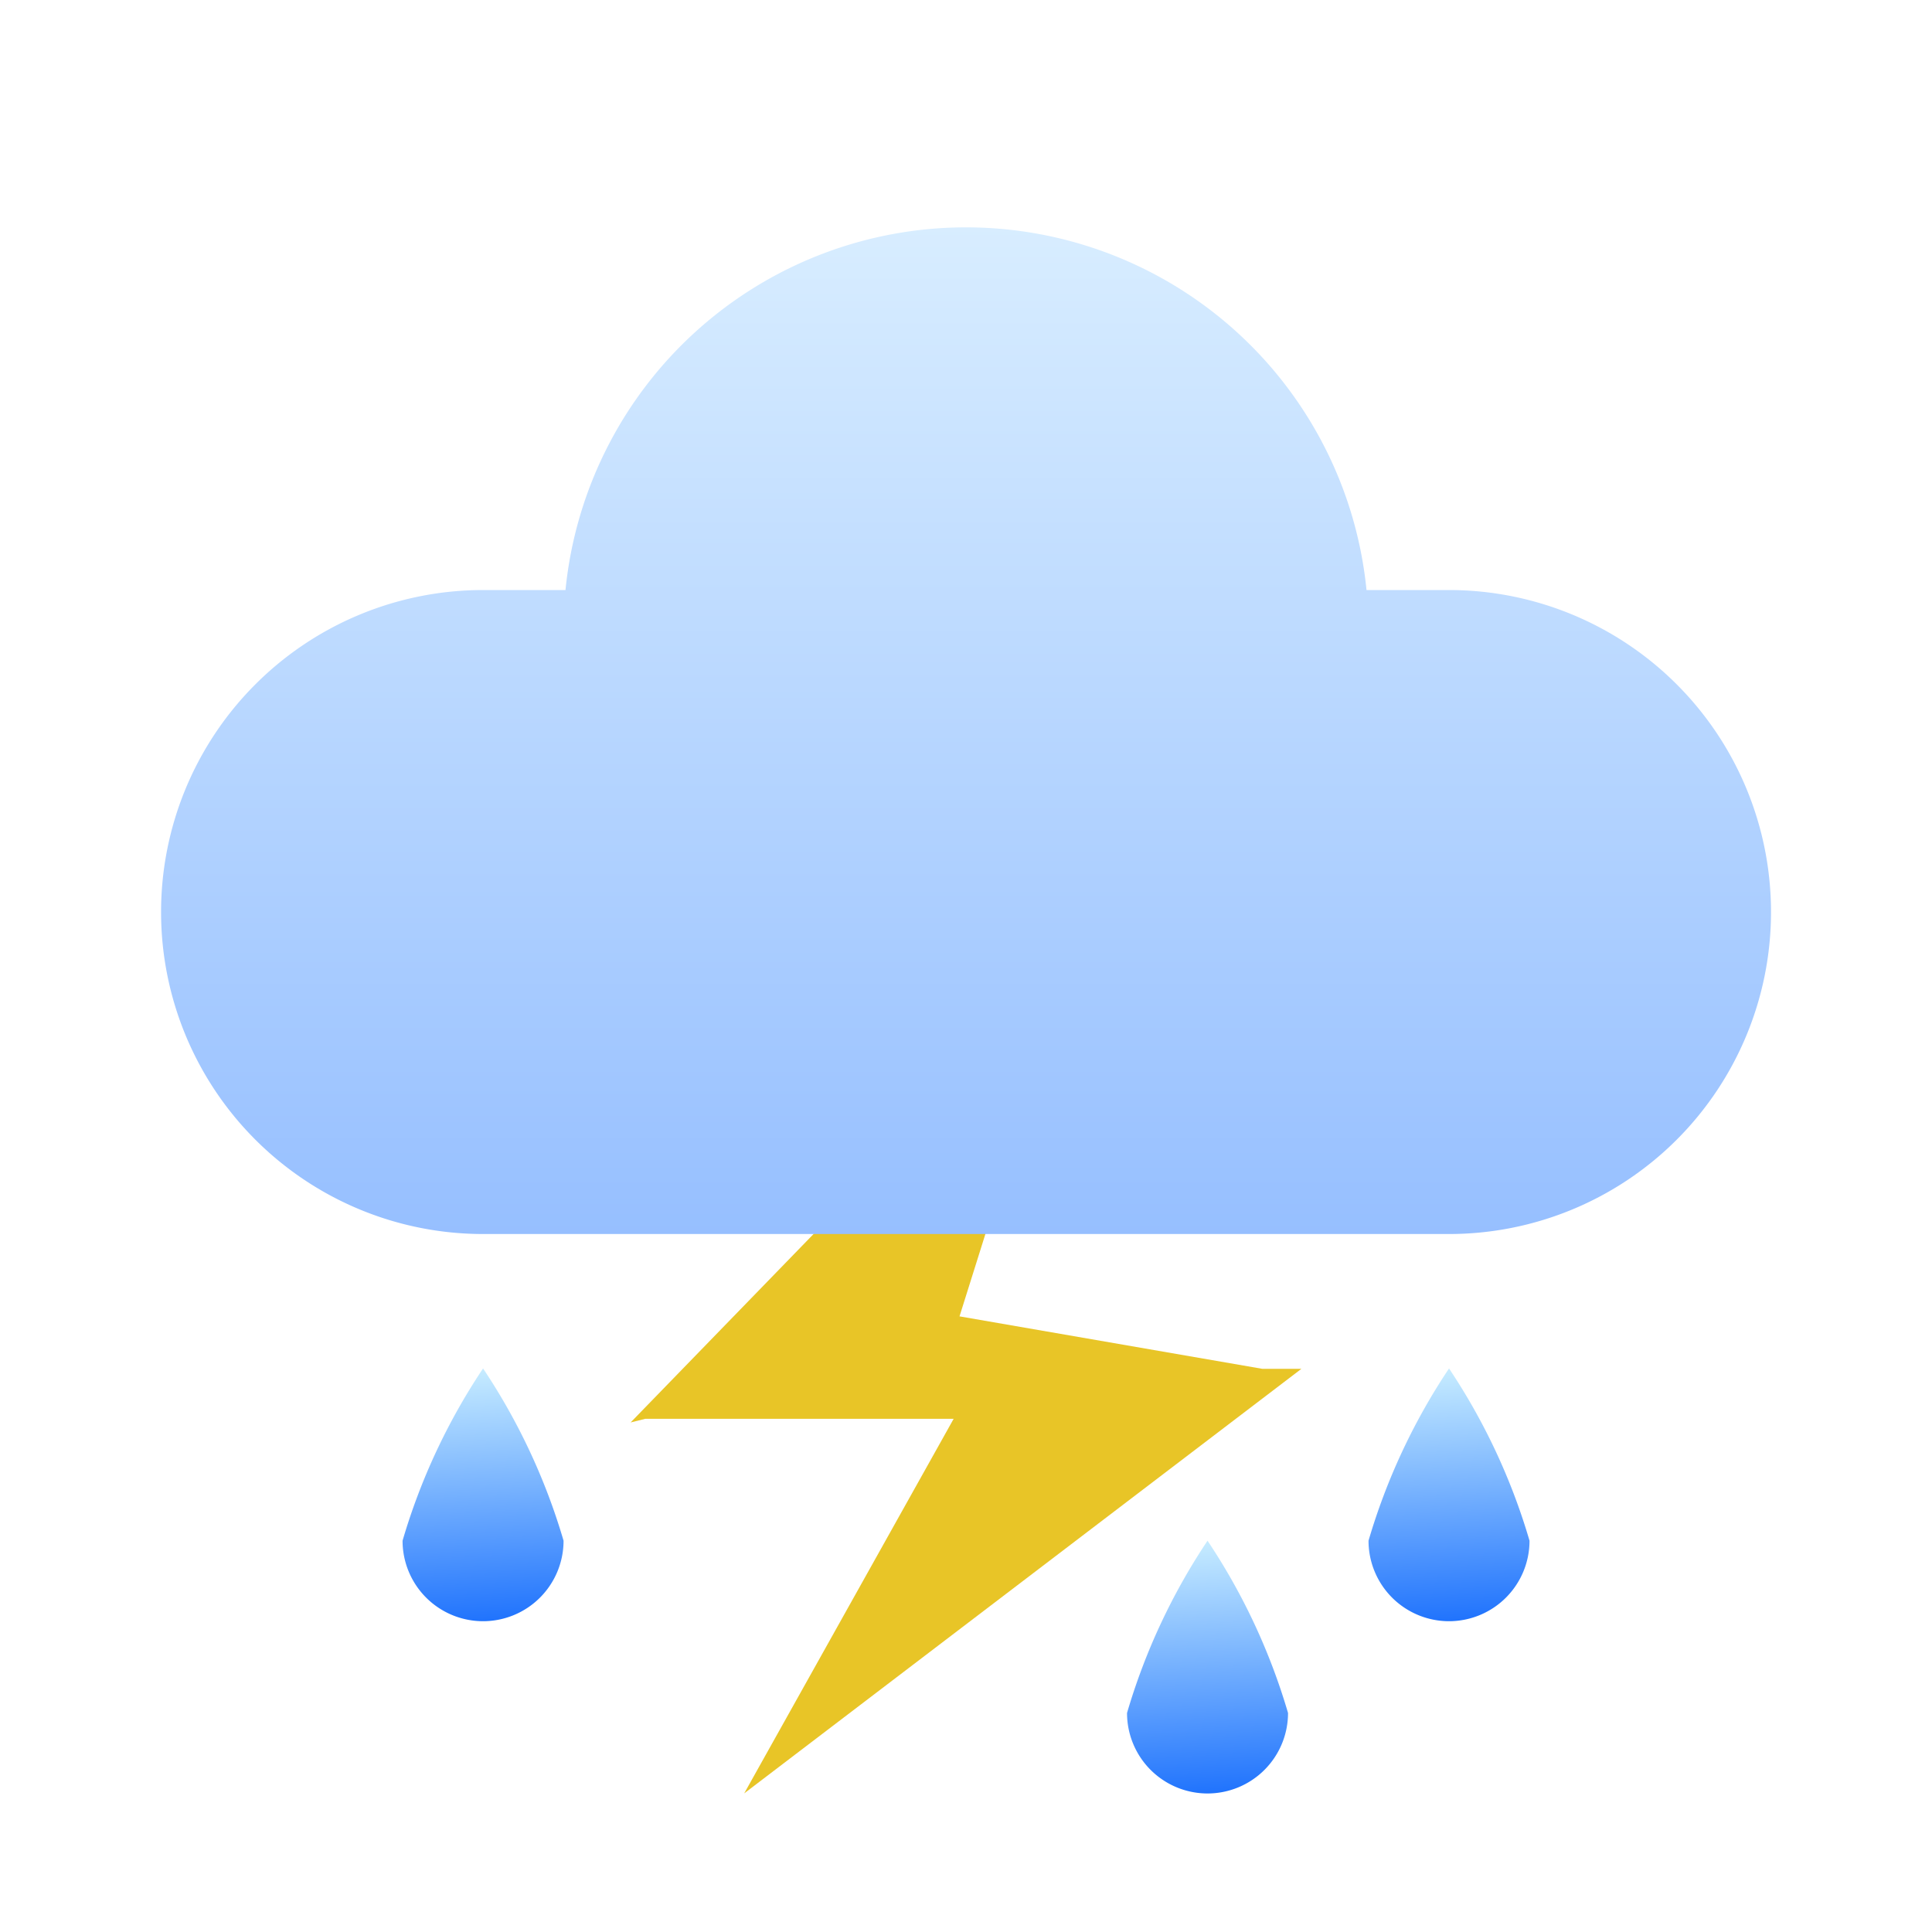 <svg xmlns="http://www.w3.org/2000/svg" xmlns:xlink="http://www.w3.org/1999/xlink" width="24.001" height="24" viewBox="0 0 24.001 24"><defs><style>.a{opacity:0;}.b{opacity:0.498;}.c,.h{fill:none;}.c{stroke:#707070;}.d{fill:#e8c527;}.e{fill:url(#a);}.f{fill:url(#d);}.g{stroke:none;}</style><linearGradient id="a" x1="0.5" y1="1" x2="0.463" gradientUnits="objectBoundingBox"><stop offset="0" stop-color="#c7ecff"/><stop offset="1" stop-color="#2073fd"/></linearGradient><linearGradient id="d" x1="0.5" x2="0.5" y2="1" gradientUnits="objectBoundingBox"><stop offset="0" stop-color="#d8edff"/><stop offset="1" stop-color="#96bfff"/></linearGradient></defs><g class="a"><g class="b" transform="translate(-106.999 -748)"><g class="c" transform="translate(109 750)"><rect class="g" width="20" height="20"/><rect class="h" x="0.5" y="0.5" width="19" height="19"/></g><g class="c" transform="translate(107 748)"><rect class="g" width="24" height="24" rx="5"/><rect class="h" x="0.5" y="0.5" width="23" height="23" rx="4.5"/></g><g class="c" transform="translate(109 750)"><circle class="g" cx="10" cy="10" r="10"/><circle class="h" cx="10" cy="10" r="9.5"/></g><line class="c" y2="24" transform="translate(118.999 748)"/><line class="c" y2="24" transform="translate(118.999 748)"/><line class="c" y2="24" transform="translate(113.999 748)"/><line class="c" y2="24" transform="translate(123.999 748)"/><line class="c" y2="24" transform="translate(130.999 760) rotate(90)"/><line class="c" x1="19" y2="19" transform="translate(109.5 750.5)"/><line class="c" x1="19" y2="19" transform="translate(128.5 750.5) rotate(90)"/><g class="c" transform="translate(112 753)"><circle class="g" cx="7" cy="7" r="7"/><circle class="h" cx="7" cy="7" r="6.5"/></g><g class="c" transform="translate(114 755)"><circle class="g" cx="5" cy="5" r="5"/><circle class="h" cx="5" cy="5" r="4.5"/></g></g></g><g transform="translate(7.834 12.079)"><path class="d" d="M4.013,5.547H.181L0,5.592,5.429,0,4.086,4.274l3.763.652h.484L1.411,10.2Z"/></g><g transform="translate(6.001 17)"><path class="e" d="M1,0A1,1,0,0,1,2,1,7.8,7.8,0,0,1,1,3.14,7.8,7.8,0,0,1,0,1,1,1,0,0,1,1,0Z" transform="translate(10 5.28) rotate(180)"/><path class="e" d="M1,0A1,1,0,0,1,2,1,7.8,7.8,0,0,1,1,3.14,7.8,7.8,0,0,1,0,1,1,1,0,0,1,1,0Z" transform="translate(1 3.14) rotate(180)"/><path class="e" d="M1,0A1,1,0,0,1,2,1,7.8,7.8,0,0,1,1,3.14,7.8,7.8,0,0,1,0,1,1,1,0,0,1,1,0Z" transform="translate(13 3.14) rotate(180)"/></g><path class="f" d="M5,14.528a4,4,0,0,1,0-8H6.024a5,5,0,0,1,9.951,0H17a4,4,0,0,1,0,8Z" transform="translate(1.001 0.802)"/></svg>